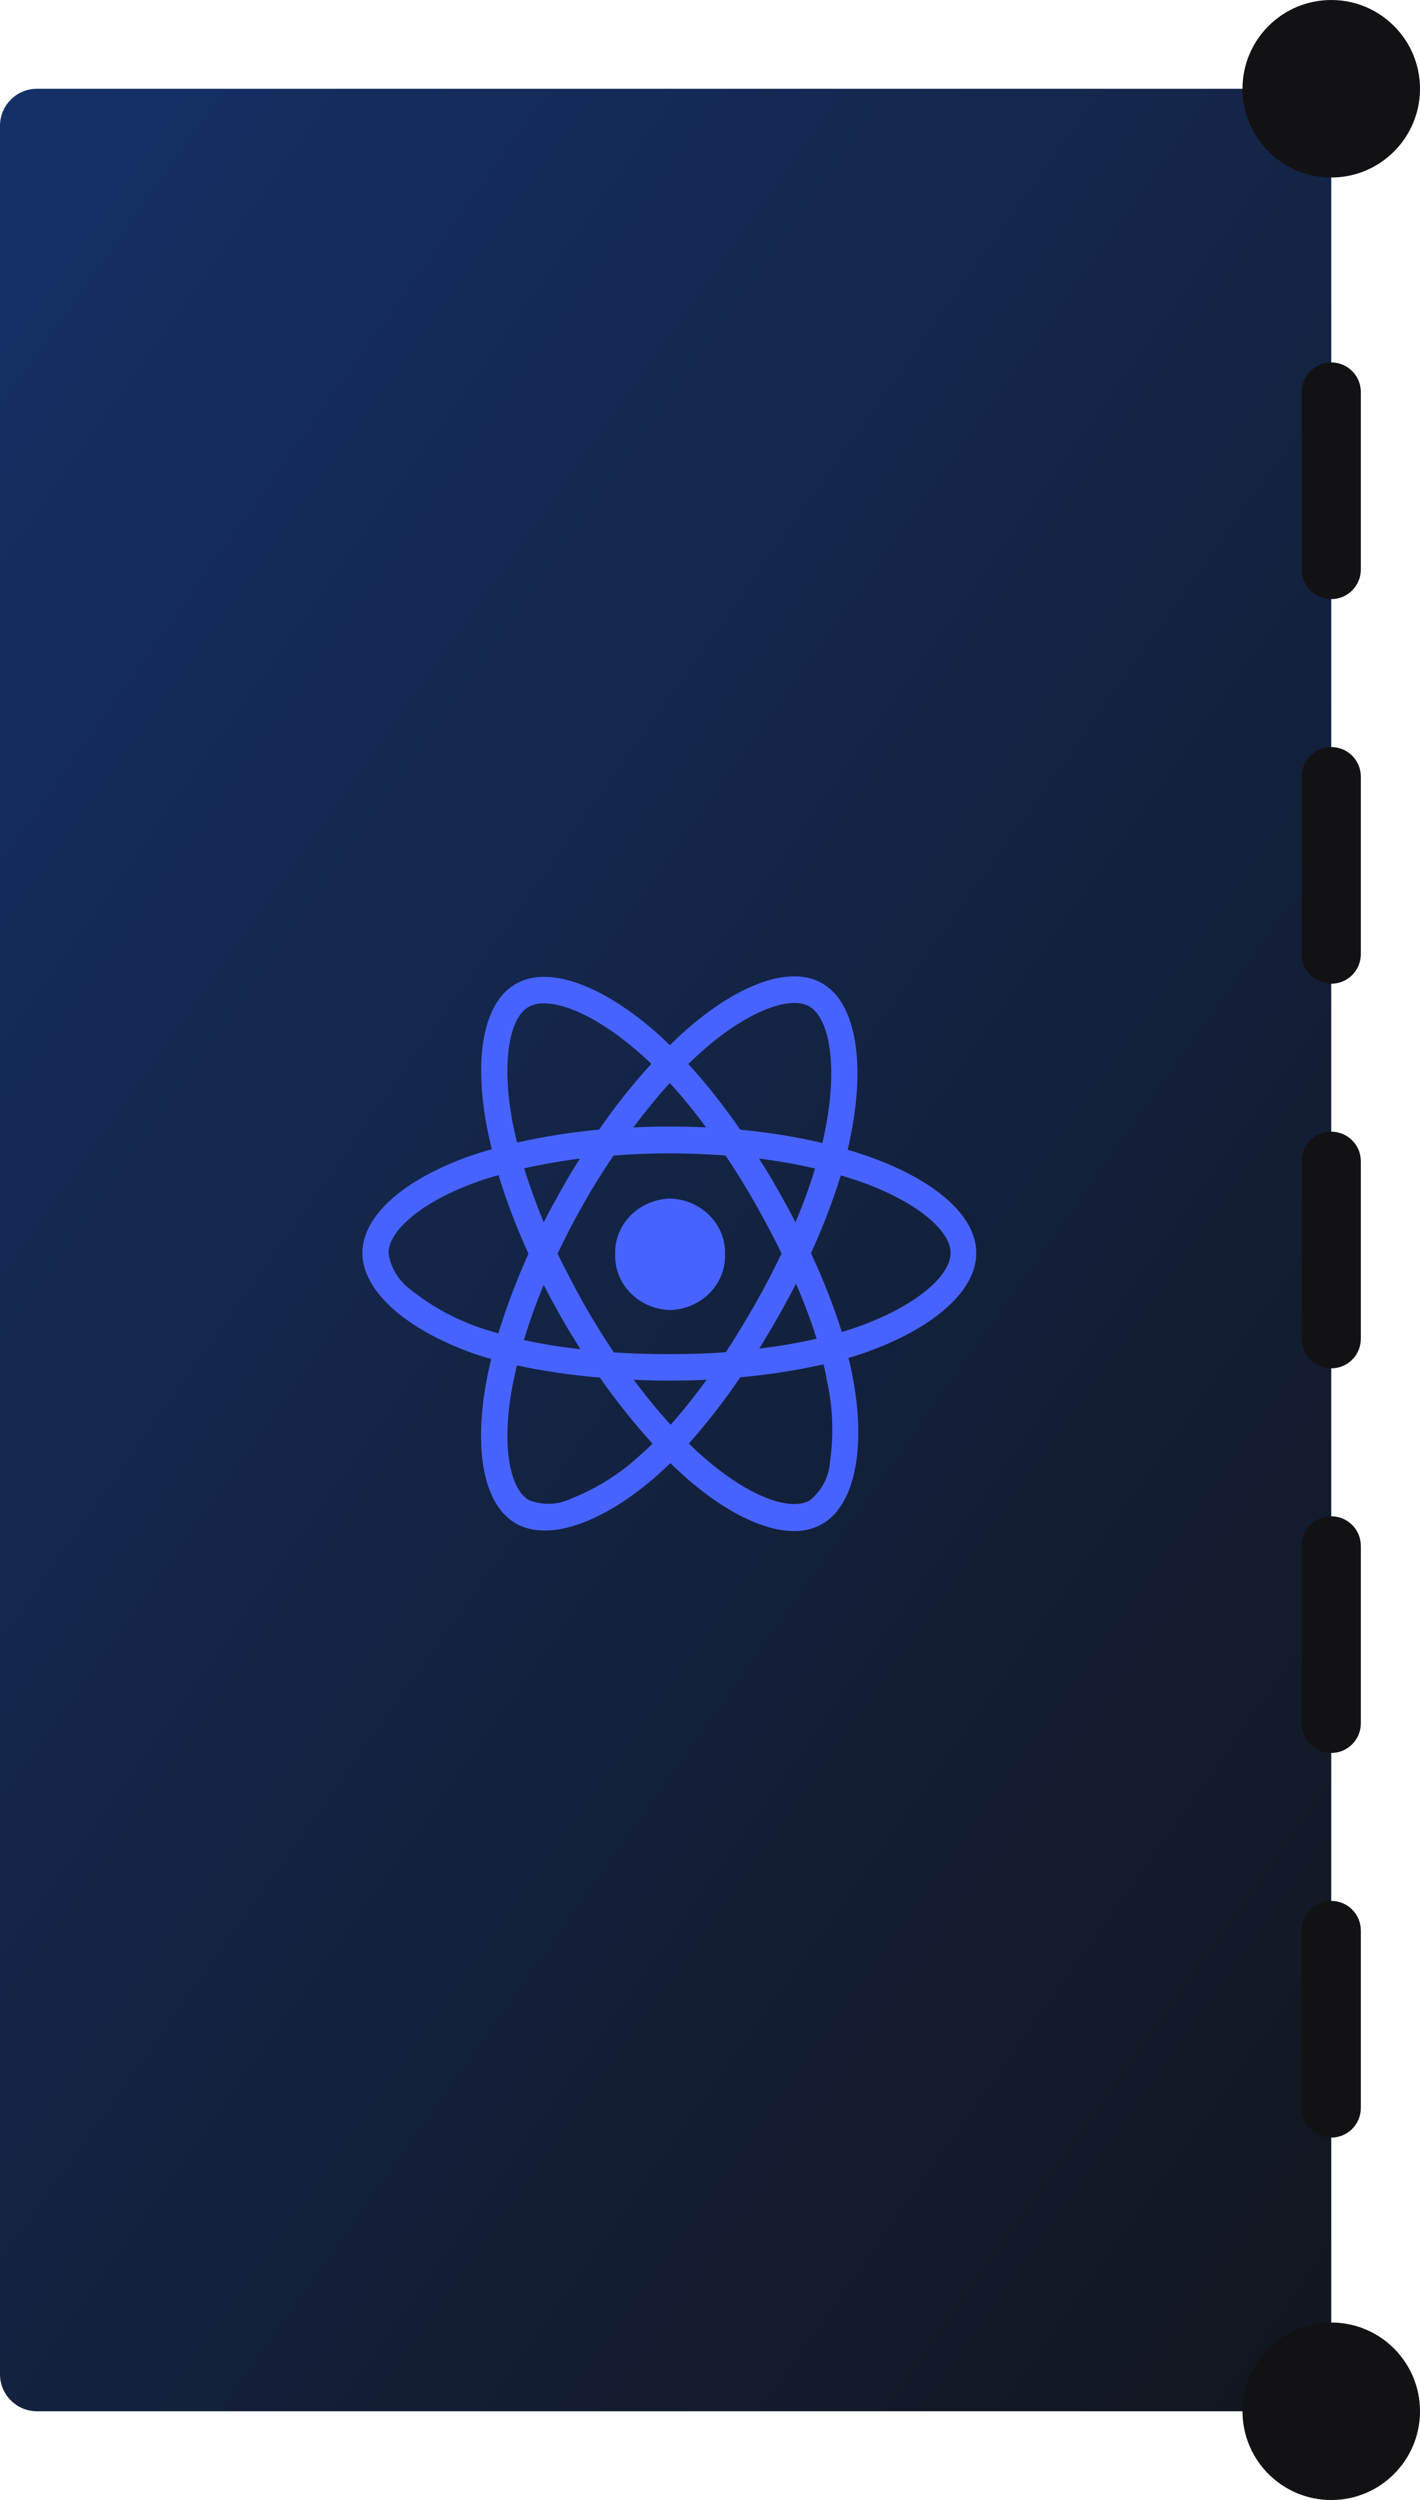 <svg width="192" height="338" viewBox="0 0 192 338" fill="none" xmlns="http://www.w3.org/2000/svg">
<path d="M0 17C0 14.239 2.239 12 5 12H180V326H5C2.239 326 0 323.761 0 321V17Z" fill="url(#paint4_linear)"/>
<path d="M92.888 199.897C92.15 199.226 91.38 198.553 90.645 197.807C90.057 198.366 89.506 198.889 88.923 199.41C81.646 205.862 74.146 208.548 69.699 205.937C65.398 203.438 64.043 196.056 65.765 186.768C65.948 185.762 66.169 184.755 66.426 183.748C65.654 183.514 64.919 183.299 64.183 183.047C55.028 179.833 49 174.613 49 169.39C49 164.357 54.624 159.472 63.409 156.339C64.392 156.003 65.43 155.668 66.498 155.369C66.252 154.399 66.057 153.466 65.873 152.564C64.033 143.136 65.32 135.604 69.658 133.068C74.178 130.382 81.678 133.255 89.211 140.004C89.651 140.413 90.094 140.862 90.571 141.308C91.269 140.637 91.931 139.966 92.629 139.37C99.761 133.058 106.854 130.419 111.192 132.956C115.712 135.564 117.037 143.62 115.016 153.578C114.905 154.214 114.77 154.81 114.612 155.449C115.532 155.71 116.45 156.007 117.296 156.306C126.264 159.439 132.073 164.325 131.999 169.47C131.999 174.727 125.787 179.912 116.26 183.119C115.746 183.269 115.232 183.456 114.716 183.603C114.937 184.349 115.082 185.095 115.23 185.84C117.141 195.5 115.67 203.406 111.224 206.017C110.056 206.685 108.713 207.025 107.35 206.999C103.275 206.992 98.101 204.441 92.888 199.897ZM100.093 186.21C97.982 189.332 95.661 192.322 93.146 195.161C93.844 195.862 94.543 196.505 95.241 197.101C101.306 202.396 106.893 204.373 109.505 202.845C110.302 202.192 110.954 201.393 111.421 200.497C111.888 199.6 112.162 198.623 112.225 197.625C112.755 193.924 112.605 190.163 111.782 186.511C111.671 185.84 111.536 185.169 111.342 184.461C107.638 185.285 103.88 185.869 100.093 186.21ZM69.289 187.404C67.784 195.352 68.885 201.276 71.502 202.807C72.429 203.175 73.43 203.345 74.434 203.305C75.438 203.265 76.42 203.015 77.311 202.573C80.777 201.189 83.933 199.189 86.612 196.68C87.162 196.231 87.676 195.71 88.23 195.189C85.659 192.349 83.277 189.359 81.098 186.238C77.326 185.938 73.579 185.392 69.886 184.601C69.658 185.576 69.473 186.507 69.289 187.404ZM90.684 192.624C92.302 190.796 93.918 188.784 95.536 186.546C93.918 186.621 92.228 186.659 90.537 186.659C88.845 186.659 87.266 186.621 85.684 186.546C87.337 188.744 88.992 190.796 90.682 192.624H90.684ZM82.962 156.227C81.565 158.277 80.205 160.435 78.919 162.716C77.633 164.953 76.46 167.228 75.39 169.496C76.494 171.733 77.67 174.007 78.956 176.321C80.242 178.559 81.602 180.763 82.999 182.846C85.424 182.995 87.962 183.08 90.534 183.08C93.106 183.08 95.679 183.005 98.143 182.82C99.466 180.77 100.826 178.568 102.115 176.293C103.403 174.019 104.613 171.707 105.681 169.47C104.613 167.27 103.401 164.996 102.115 162.719C100.828 160.442 99.469 158.277 98.109 156.229C95.649 156.042 93.109 155.93 90.537 155.93C87.964 155.93 85.426 156.04 82.962 156.227ZM70.833 181.174C73.355 181.722 75.908 182.133 78.479 182.406C77.596 180.99 76.716 179.571 75.87 178.079C75.061 176.625 74.251 175.171 73.516 173.717C72.451 176.251 71.568 178.755 70.833 181.174ZM105.201 178.042C104.355 179.533 103.509 180.95 102.666 182.332C105.275 182.021 107.865 181.573 110.422 180.99C109.623 178.472 108.691 175.995 107.628 173.568C106.856 175.059 106.047 176.551 105.201 178.042ZM64.547 159.769C57.049 162.454 52.529 166.365 52.529 169.428C52.672 170.413 53.018 171.362 53.548 172.219C54.078 173.077 54.78 173.827 55.615 174.426C58.484 176.719 61.774 178.489 65.32 179.646C65.981 179.879 66.68 180.057 67.378 180.281C68.507 176.613 69.87 173.014 71.458 169.503C69.866 166.051 68.516 162.505 67.415 158.885C66.423 159.137 65.467 159.432 64.547 159.769ZM109.65 169.428C111.281 172.894 112.677 176.456 113.83 180.092C114.31 179.943 114.787 179.793 115.227 179.643C123.424 176.885 128.507 172.67 128.534 169.388C128.534 166.33 123.83 162.375 116.147 159.691C115.375 159.432 114.531 159.17 113.688 158.908C112.574 162.491 111.226 166.005 109.65 169.428ZM105.167 160.851C106.013 162.342 106.822 163.799 107.554 165.253C108.576 162.876 109.459 160.449 110.201 157.98C107.704 157.404 105.176 156.956 102.629 156.638C103.511 158.015 104.355 159.397 105.164 160.851H105.167ZM70.87 157.95C71.608 160.337 72.488 162.761 73.516 165.257C74.254 163.803 75.061 162.349 75.87 160.895C76.679 159.441 77.522 158.025 78.405 156.643C75.759 156.973 73.26 157.419 70.87 157.95ZM94.946 142.101C94.321 142.659 93.697 143.255 93.07 143.854C95.622 146.658 97.968 149.626 100.091 152.737C103.831 153.08 107.541 153.679 111.192 154.528C111.339 153.969 111.438 153.408 111.561 152.849C113.282 144.272 112.222 137.708 109.428 136.069C108.815 135.742 108.12 135.581 107.417 135.602C104.414 135.588 99.805 137.811 94.946 142.094V142.101ZM71.421 136.163C68.812 137.692 67.781 143.807 69.326 151.863C69.51 152.72 69.695 153.576 69.913 154.471C73.569 153.654 77.277 153.068 81.014 152.718C83.145 149.603 85.503 146.635 88.072 143.835C87.669 143.424 87.226 143.052 86.823 142.678C81.708 138.08 76.789 135.653 73.578 135.653C72.823 135.629 72.076 135.805 71.421 136.163ZM95.46 152.421C93.944 150.336 92.309 148.332 90.561 146.418C88.909 148.244 87.254 150.259 85.643 152.421C87.261 152.346 88.877 152.309 90.532 152.309C92.187 152.309 93.844 152.339 95.462 152.421H95.46ZM83.183 169.577C83.149 168.619 83.314 167.663 83.668 166.766C84.023 165.868 84.561 165.045 85.251 164.345C85.94 163.646 86.769 163.082 87.688 162.687C88.607 162.292 89.6 162.073 90.608 162.043C92.642 162.109 94.567 162.939 95.958 164.351C97.35 165.764 98.096 167.643 98.032 169.577C98.098 171.513 97.353 173.395 95.96 174.809C94.568 176.223 92.642 177.053 90.605 177.119C89.597 177.089 88.604 176.87 87.684 176.474C86.764 176.079 85.936 175.514 85.246 174.814C84.557 174.113 84.019 173.29 83.665 172.391C83.311 171.492 83.148 170.536 83.183 169.577Z" fill="#4763FF"/>
<path d="M192 12C192 18.627 186.627 24 180 24C173.373 24 168 18.627 168 12C168 5.373 173.373 0 180 0C186.627 0 192 5.373 192 12Z" fill="#121214"/>
<path d="M176 53C176 50.791 177.791 49 180 49C182.209 49 184 50.791 184 53V77C184 79.209 182.209 81 180 81C177.791 81 176 79.209 176 77V53Z" fill="#121214"/>
<path d="M180 101C177.791 101 176 102.791 176 105V129C176 131.209 177.791 133 180 133C182.209 133 184 131.209 184 129V105C184 102.791 182.209 101 180 101Z" fill="#121214"/>
<path d="M180 153C177.791 153 176 154.791 176 157V181C176 183.209 177.791 185 180 185C182.209 185 184 183.209 184 181V157C184 154.791 182.209 153 180 153Z" fill="#121214"/>
<path d="M180 205C177.791 205 176 206.791 176 209V233C176 235.209 177.791 237 180 237C182.209 237 184 235.209 184 233V209C184 206.791 182.209 205 180 205Z" fill="#121214"/>
<path d="M176 261C176 258.791 177.791 257 180 257C182.209 257 184 258.791 184 261V285C184 287.209 182.209 289 180 289C177.791 289 176 287.209 176 285V261Z" fill="#121214"/>
<path d="M180 338C186.627 338 192 332.627 192 326C192 319.373 186.627 314 180 314C173.373 314 168 319.373 168 326C168 332.627 173.373 338 180 338Z" fill="#121214"/>
<defs>
<linearGradient id="paint4_linear" x1="-33.5" y1="-75.5" x2="331.725" y2="183.767" gradientUnits="userSpaceOnUse">
<stop stop-color="#153779"/>
<stop offset="1" stop-color="#121214"/>
</linearGradient>
</defs>
</svg>
